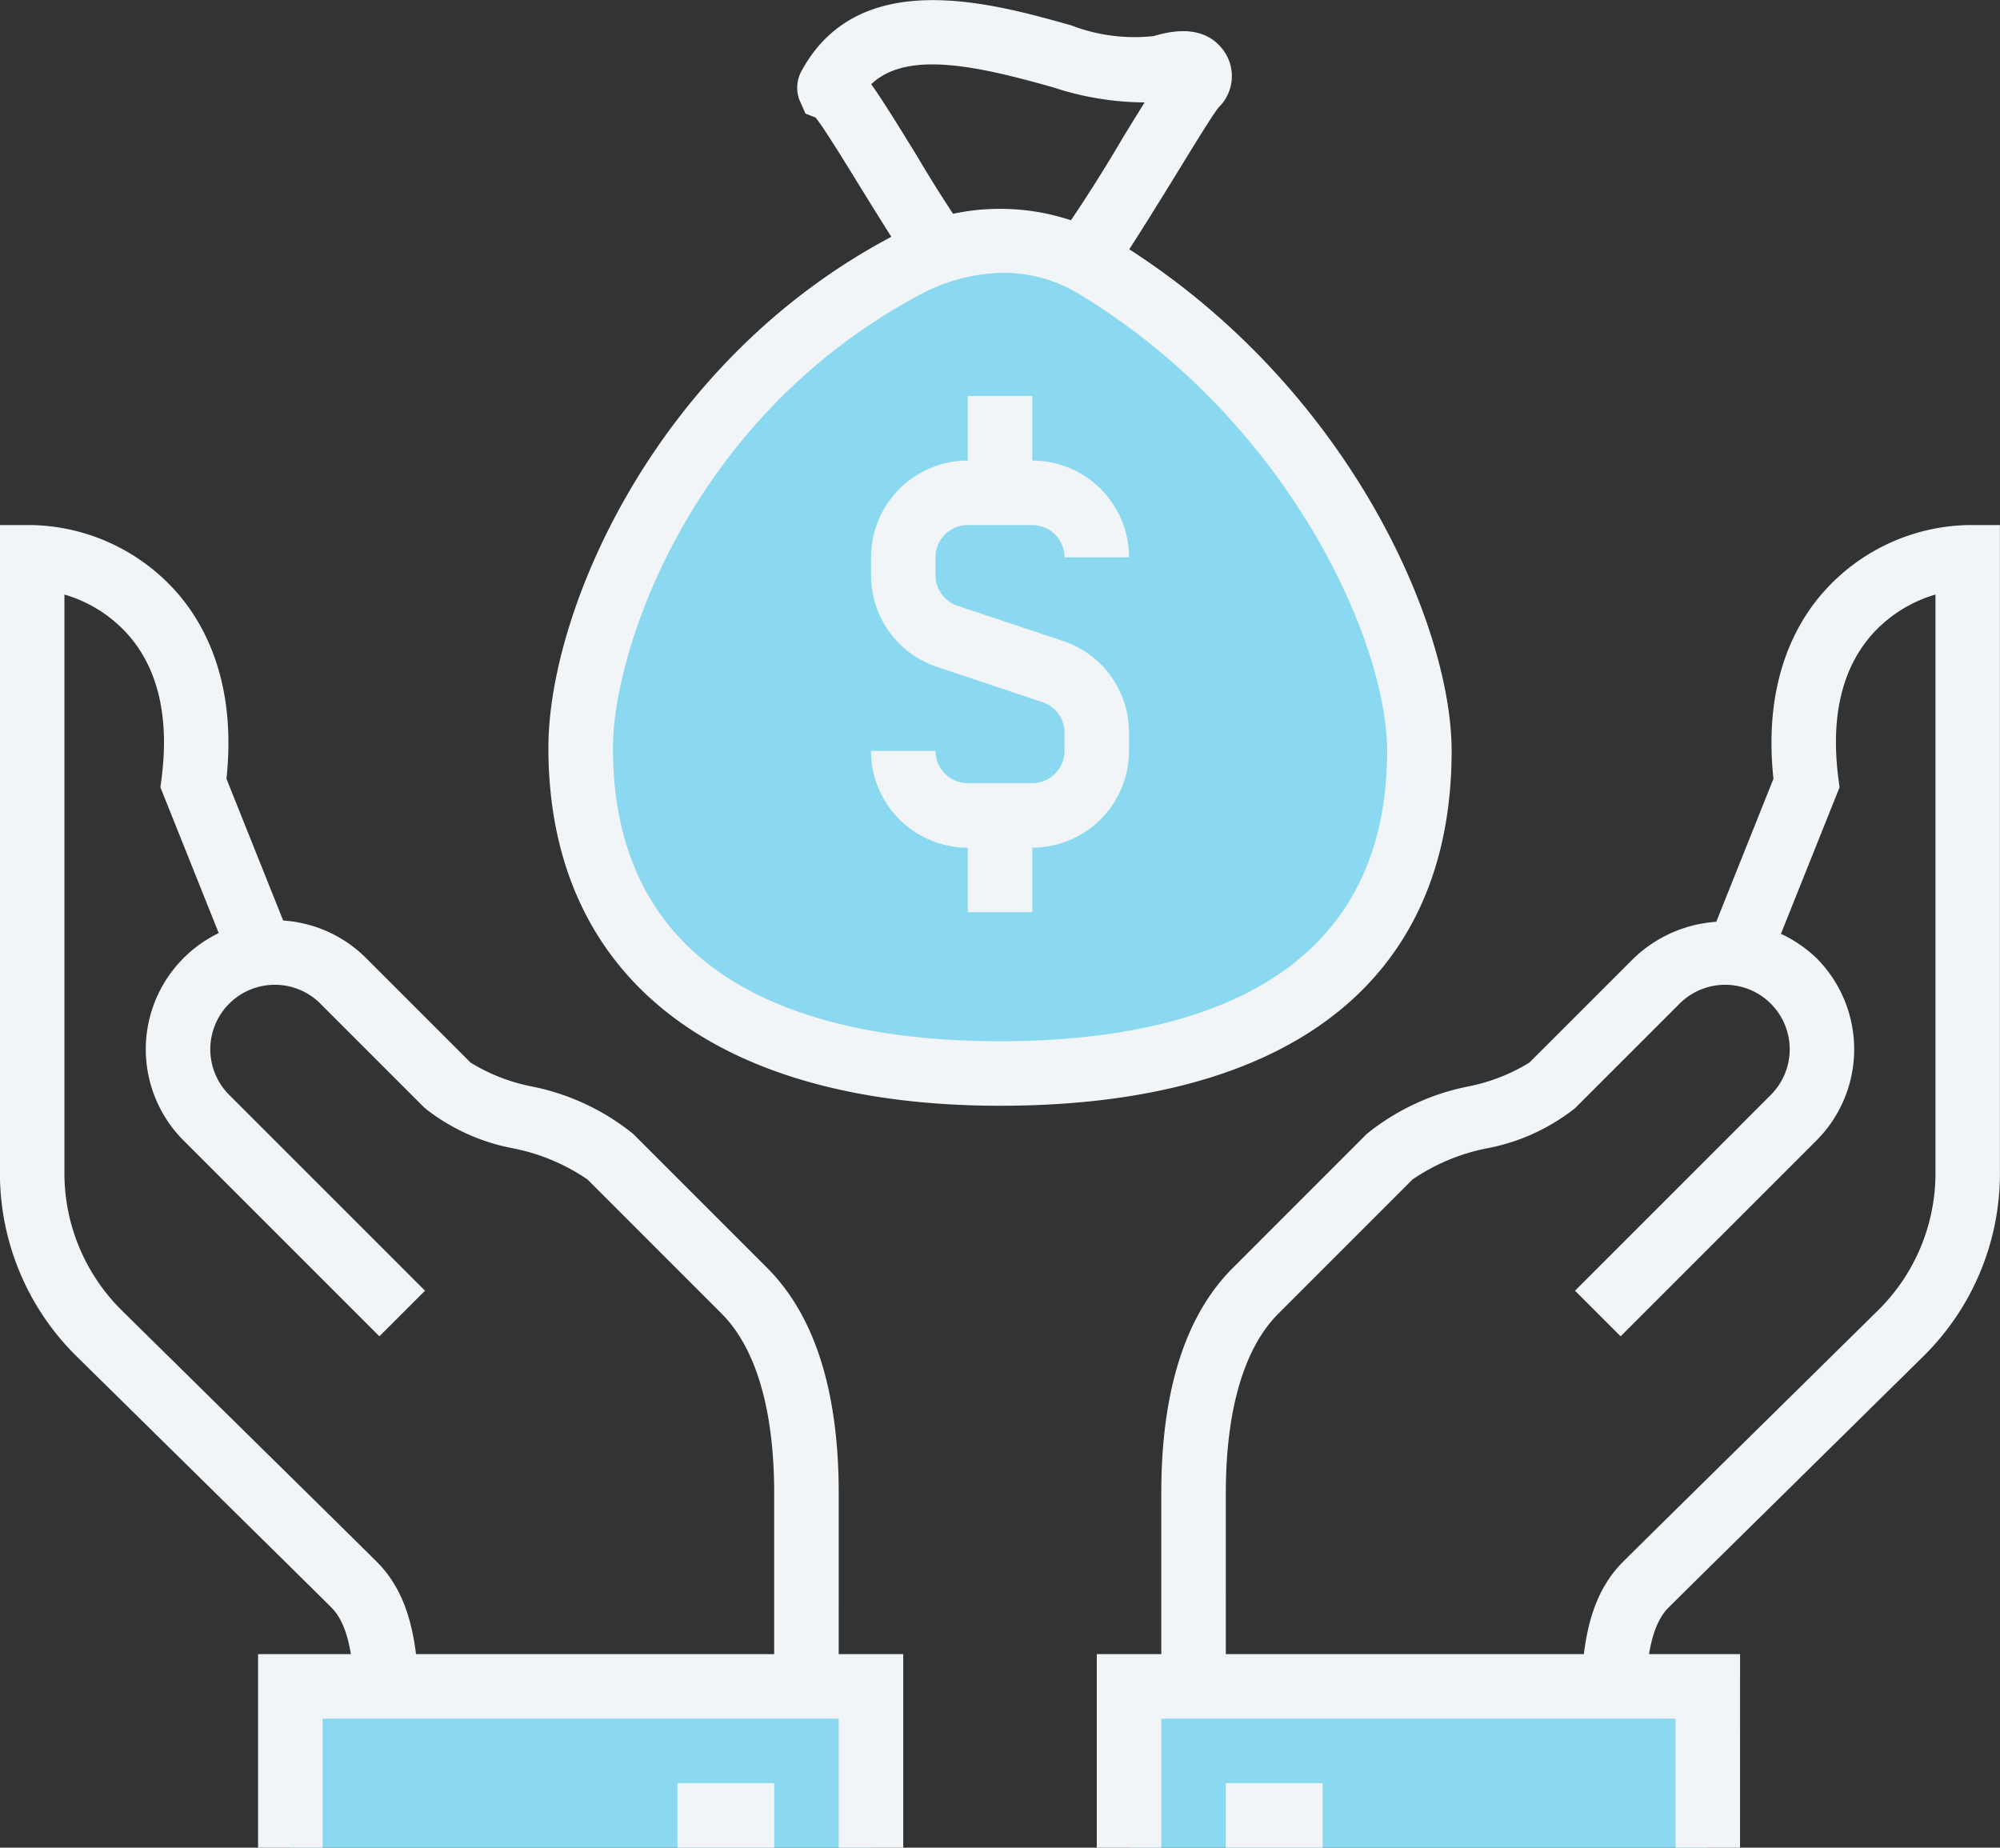<svg xmlns="http://www.w3.org/2000/svg" width="85.5" height="78.988" viewBox="0 0 85.5 78.988">
  <rect x="0" y="0" width="85.5" height="78.988" fill="#333333" stroke="none"/>
  <g id="provedores_4" transform="translate(0 0.001)">
    <g id="Grupo_3335" data-name="Grupo 3335" transform="translate(34.077 0)">
      <path id="Caminho_7017" data-name="Caminho 7017" d="M633.606,429.9l-2.939-.014c-1.128,0-1.789-.8-5.05-6.086-.727-1.18-1.623-2.637-1.961-3.052l-.434-.171-.272-.616a1.5,1.5,0,0,1,.142-1.274c2.469-4.429,8.117-2.833,11.5-1.877a7.536,7.536,0,0,0,3.51.455c.552-.157,2.011-.57,2.9.5a1.863,1.863,0,0,1-.123,2.554c-.274.352-1.019,1.565-1.739,2.74C635.49,429,634.766,429.9,633.606,429.9Zm-.627-2.572Zm-1.87-.2h2.067a65.437,65.437,0,0,0,3.609-5.511c.36-.587.67-1.092.936-1.517a12.614,12.614,0,0,1-3.888-.637c-3.241-.918-6.27-1.6-7.8-.141.434.605,1.045,1.589,1.934,3.031A56.111,56.111,0,0,0,631.109,427.124Z" transform="translate(-622.865 -415.723)" fill="#f2f5f7"/>
    </g>
    <path id="Caminho_7018" data-name="Caminho 7018" d="M638.219,424.312a8.18,8.18,0,0,0-8.274,0c-9.833,5.282-13.79,15.514-13.79,20.548,0,10.164,8.026,13.928,17.928,13.928s17.928-3.627,17.928-13.79C652.009,440.115,647.789,430.131,638.219,424.312Z" transform="translate(-591.331 -412.897)" fill="#8bd9f1"/>
    <path id="Caminho_7019" data-name="Caminho 7019" d="M634.461,460.545c-12.269,0-19.307-5.58-19.307-15.307,0-5.8,4.5-16.384,14.517-21.763a9.644,9.644,0,0,1,9.644.037h0c9.968,6.061,14.452,16.434,14.452,21.863C653.767,455.158,646.912,460.545,634.461,460.545Zm.139-35.611a7.8,7.8,0,0,0-3.623.971c-9.871,5.3-13.065,15.314-13.065,19.333,0,10.372,9,12.549,16.549,12.549s16.548-2.154,16.548-12.411c0-4.647-4.171-14.061-13.127-19.508A6.232,6.232,0,0,0,634.6,424.934Z" transform="translate(-591.71 -413.275)" fill="#f2f5f7"/>
    <g id="Grupo_3339" data-name="Grupo 3339" transform="translate(37.234 16.93)">
      <g id="Grupo_3336" data-name="Grupo 3336" transform="translate(0 2.758)">
        <path id="Caminho_7020" data-name="Caminho 7020" d="M632.049,446.549h-2.758a4.142,4.142,0,0,1-4.137-4.137h2.758a1.38,1.38,0,0,0,1.379,1.379h2.758a1.38,1.38,0,0,0,1.379-1.379v-.772a1.373,1.373,0,0,0-.941-1.31l-4.5-1.506a4.124,4.124,0,0,1-2.83-3.928v-.758A4.142,4.142,0,0,1,629.291,430h2.758a4.141,4.141,0,0,1,4.137,4.137h-2.758a1.38,1.38,0,0,0-1.379-1.379h-2.758a1.38,1.38,0,0,0-1.379,1.379v.758a1.378,1.378,0,0,0,.942,1.312l4.5,1.5a4.124,4.124,0,0,1,2.83,3.928v.772A4.141,4.141,0,0,1,632.049,446.549Z" transform="translate(-625.154 -430)" fill="#f2f5f7"/>
      </g>
      <g id="Grupo_3337" data-name="Grupo 3337" transform="translate(4.138)">
        <rect id="Retângulo_482" data-name="Retângulo 482" width="2.758" height="4.137" fill="#f2f5f7"/>
      </g>
      <g id="Grupo_3338" data-name="Grupo 3338" transform="translate(4.138 17.928)">
        <rect id="Retângulo_483" data-name="Retângulo 483" width="2.758" height="4.137" fill="#f2f5f7"/>
      </g>
    </g>
    <g id="Grupo_3340" data-name="Grupo 3340" transform="translate(67.572 22.446)">
      <path id="Caminho_7021" data-name="Caminho 7021" d="M649.912,484.4h-2.758v-.439c-.005-3-.01-5.837,1.827-7.656.616-.614,2.816-2.781,5.351-5.279l5.534-5.453a8.237,8.237,0,0,0,2.458-5.886V434.97a5.814,5.814,0,0,0-2.728,1.724c-1.284,1.462-1.762,3.534-1.42,6.16l.047.357-2.892,7.228-2.561-1.023,2.627-6.57c-.436-4.078.9-6.579,2.127-7.971A8.494,8.494,0,0,1,663.7,432h1.379v27.691a10.976,10.976,0,0,1-3.277,7.847l-5.537,5.457c-2.529,2.492-4.723,4.653-5.34,5.269-1.023,1.012-1.021,3.288-1.016,5.7Z" transform="translate(-647.154 -432)" fill="#f2f5f7"/>
    </g>
    <g id="Grupo_3341" data-name="Grupo 3341" transform="translate(49.645 39.396)">
      <path id="Caminho_7022" data-name="Caminho 7022" d="M636.912,479.759h-2.758V468.726c0-4.359,1.026-7.6,3.052-9.622l5.735-5.737a9.975,9.975,0,0,1,4.367-2.033,7.878,7.878,0,0,0,2.583-1.015l4.47-4.468a5.647,5.647,0,0,1,7.8,0,5.519,5.519,0,0,1,0,7.8l-8.371,8.371-1.95-1.95,8.371-8.371a2.756,2.756,0,0,0-3.9-3.9l-4.469,4.468a8.645,8.645,0,0,1-3.773,1.717,8.526,8.526,0,0,0-3.181,1.335l-5.731,5.733c-1.467,1.469-2.244,4.122-2.244,7.672Z" transform="translate(-634.154 -444.291)" fill="#f2f5f7"/>
    </g>
    <g id="Grupo_3342" data-name="Grupo 3342" transform="translate(48.266 72.092)">
      <rect id="Retângulo_484" data-name="Retângulo 484" width="24.74" height="6.895" fill="#8bd9f1"/>
    </g>
    <g id="Grupo_3343" data-name="Grupo 3343" transform="translate(46.888 70.713)">
      <path id="Caminho_7023" data-name="Caminho 7023" d="M659.652,475.274h-2.758v-5.516H634.912v5.516h-2.758V467h27.5Z" transform="translate(-632.154 -467)" fill="#f2f5f7"/>
    </g>
    <g id="Grupo_3344" data-name="Grupo 3344" transform="translate(52.404 76.229)">
      <rect id="Retângulo_485" data-name="Retângulo 485" width="4.137" height="2.758" fill="#f2f5f7"/>
    </g>
    <g id="Grupo_3345" data-name="Grupo 3345" transform="translate(0 22.446)">
      <path id="Caminho_7024" data-name="Caminho 7024" d="M616.082,484.4h-2.758v-.436c0-2.412.007-4.69-1.012-5.7-.648-.647-3.013-2.976-5.683-5.607l-5.2-5.12a10.985,10.985,0,0,1-3.278-7.848V432h1.379a8.5,8.5,0,0,1,6.179,2.874c1.222,1.391,2.562,3.893,2.126,7.972l2.629,6.57-2.561,1.023-2.892-7.228.047-.357c.341-2.626-.138-4.7-1.422-6.16a5.807,5.807,0,0,0-2.728-1.724v24.721a8.252,8.252,0,0,0,2.459,5.889l5.192,5.116c2.678,2.637,5.047,4.97,5.694,5.615,1.833,1.818,1.829,4.656,1.824,7.661Z" transform="translate(-598.154 -432)" fill="#f2f5f7"/>
    </g>
    <g id="Grupo_3346" data-name="Grupo 3346" transform="translate(6.238 39.345)">
      <path id="Caminho_7025" data-name="Caminho 7025" d="M632.294,479.773h-2.758V468.74c0-3.55-.775-6.2-2.245-7.672l-5.735-5.737A8.533,8.533,0,0,0,618.379,454a8.651,8.651,0,0,1-3.773-1.717l-4.468-4.468a2.756,2.756,0,1,0-3.9,3.9l8.371,8.371-1.95,1.95-8.371-8.371a5.513,5.513,0,1,1,7.8-7.8l4.468,4.468a7.891,7.891,0,0,0,2.583,1.015,9.971,9.971,0,0,1,4.363,2.029l5.74,5.741c2.026,2.026,3.053,5.264,3.053,9.622Z" transform="translate(-602.678 -444.254)" fill="#f2f5f7"/>
    </g>
    <g id="Grupo_3347" data-name="Grupo 3347" transform="translate(12.411 72.092)">
      <rect id="Retângulo_486" data-name="Retângulo 486" width="24.823" height="6.895" fill="#8bd9f1"/>
    </g>
    <g id="Grupo_3348" data-name="Grupo 3348" transform="translate(11.033 70.713)">
      <path id="Caminho_7026" data-name="Caminho 7026" d="M633.735,475.274h-2.758v-5.516H608.912v5.516h-2.758V467h27.581Z" transform="translate(-606.154 -467)" fill="#f2f5f7"/>
    </g>
    <g id="Grupo_3349" data-name="Grupo 3349" transform="translate(28.96 76.229)">
      <rect id="Retângulo_487" data-name="Retângulo 487" width="4.137" height="2.758" fill="#f2f5f7"/>
    </g>
  </g>
</svg>
